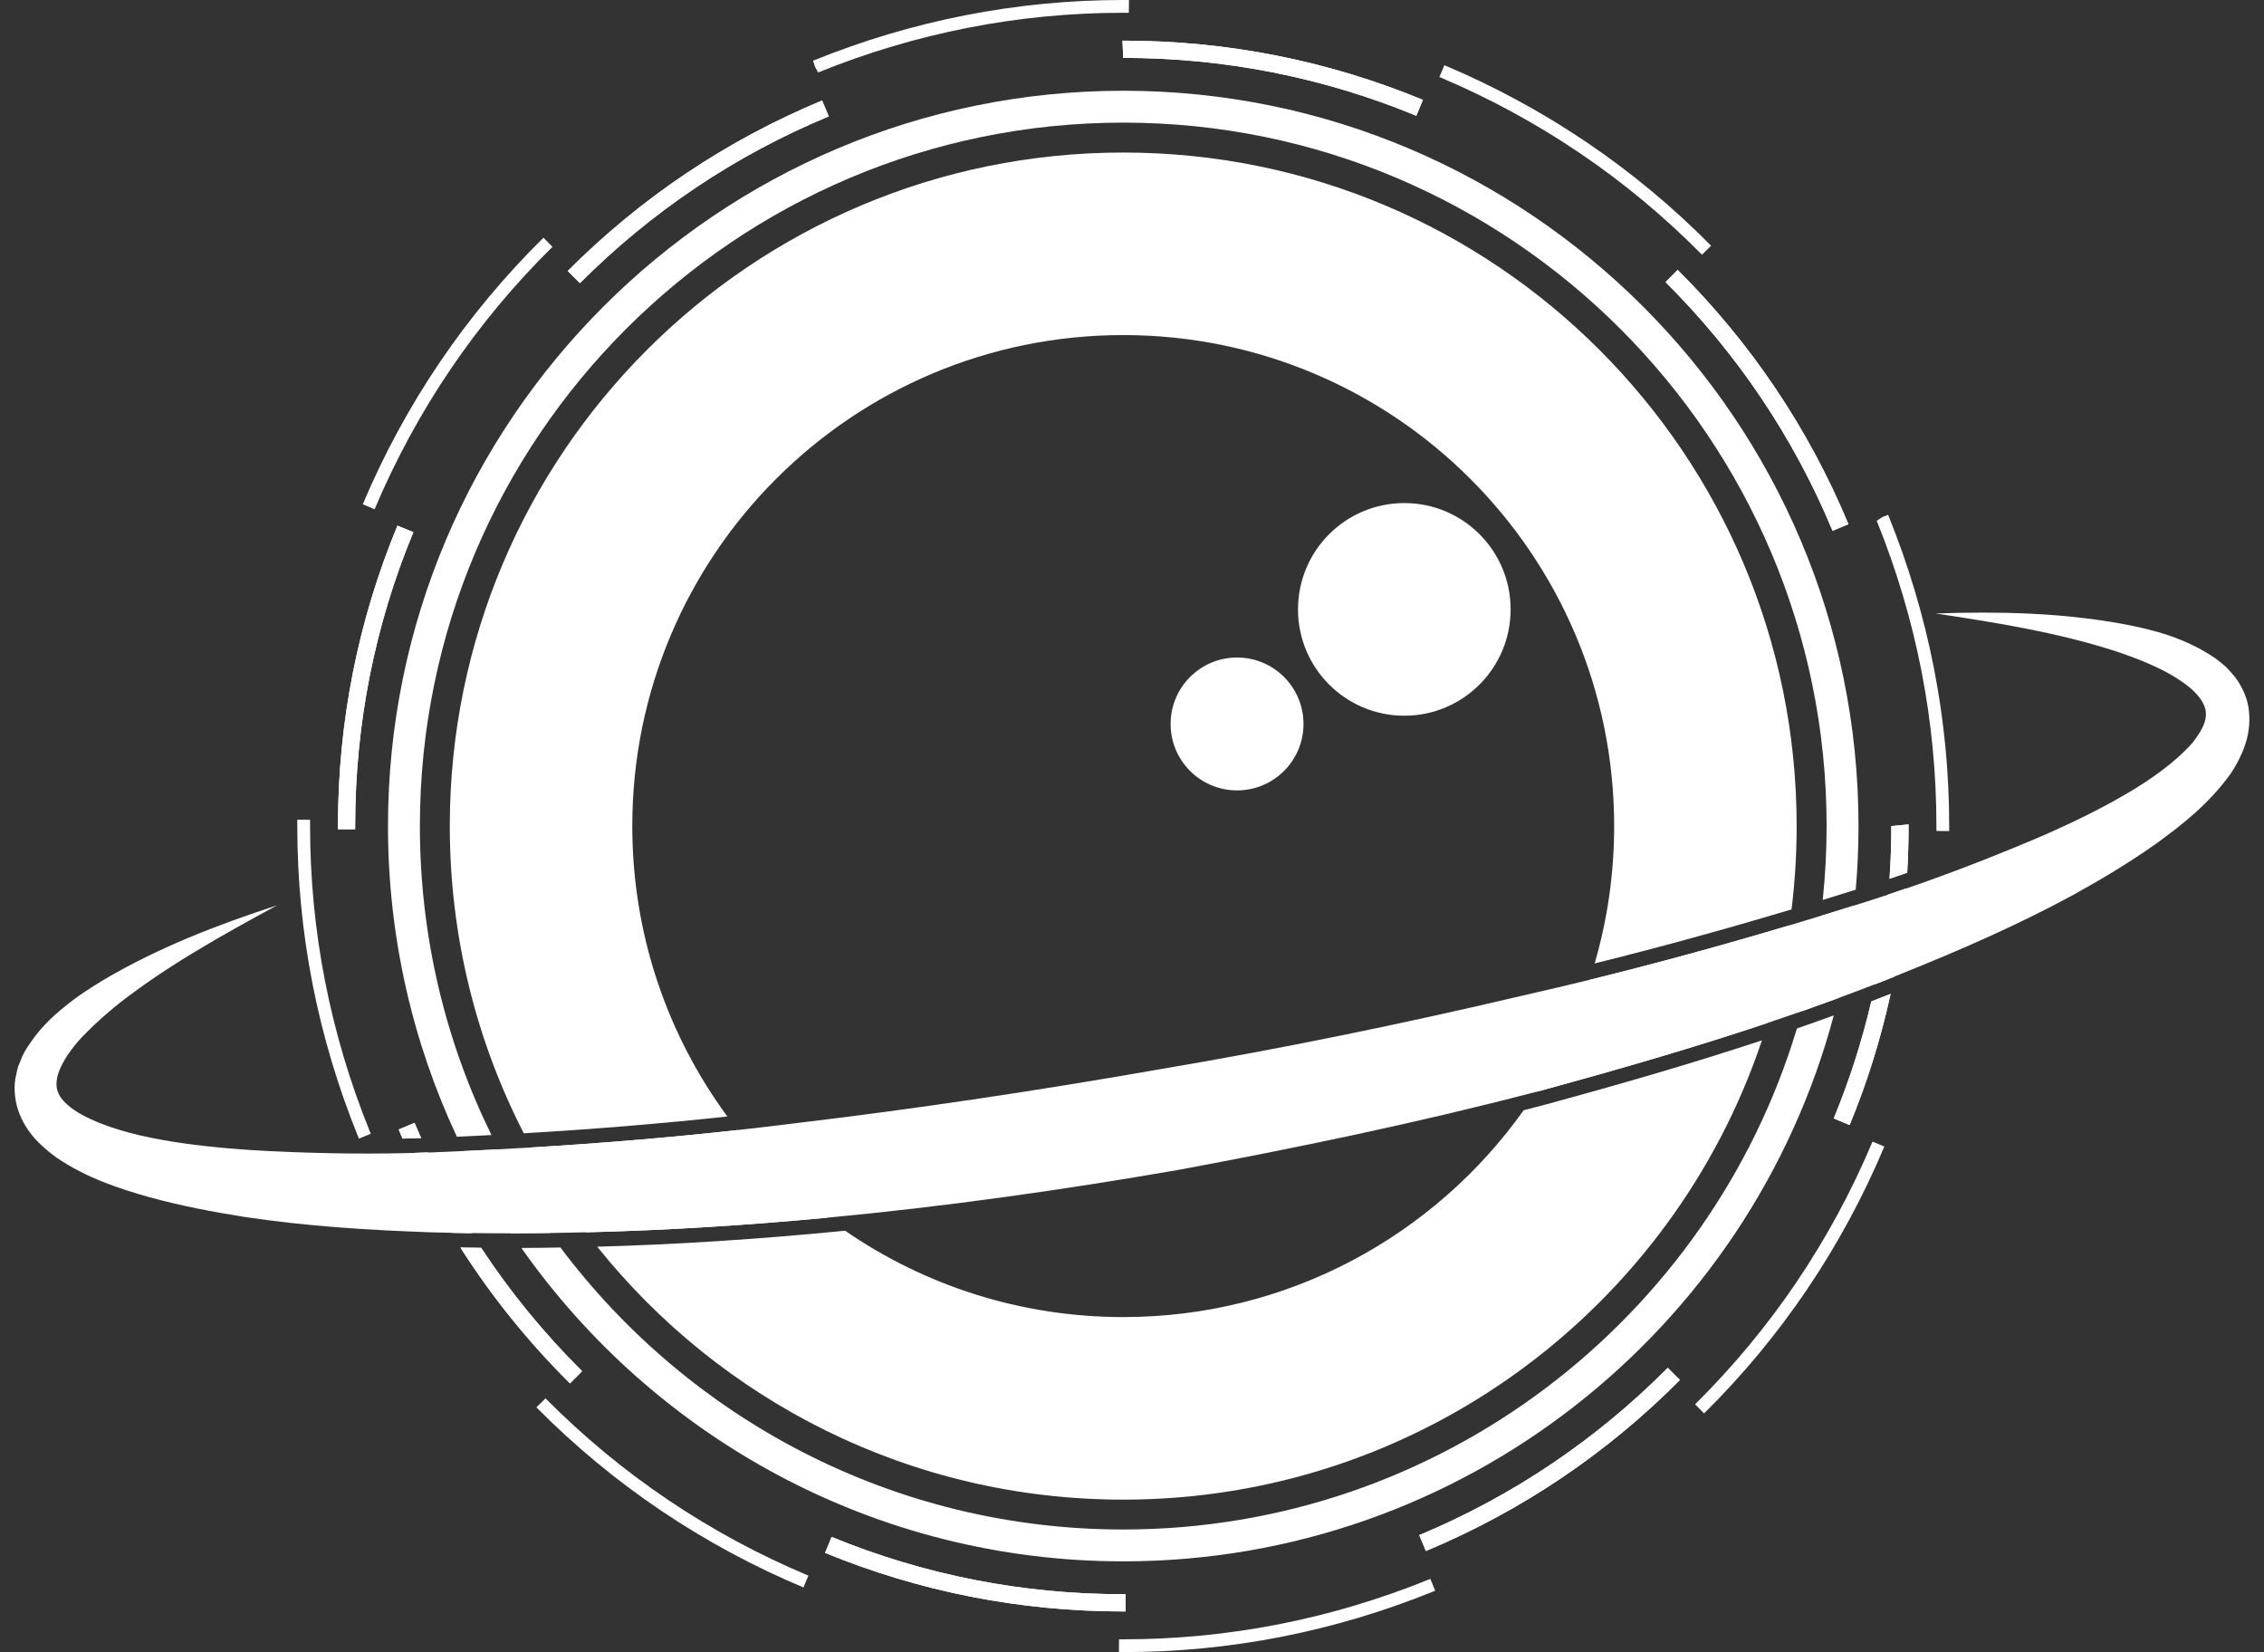 <?xml version="1.0" encoding="UTF-8"?>
<svg id="Capa_2" data-name="Capa 2" xmlns="http://www.w3.org/2000/svg" viewBox="0 0 933.4 681.07">
  <rect x="0" y="0" width="933.4" height="681.07" fill="#333333" stroke="none"/>
  <defs>
    <style>
      .cls-1 {
        fill: none;
      }

      .cls-2 {
        fill: #fff;
      }
    </style>
  </defs>
  <g id="Capa_1-2" data-name="Capa 1">
    <g>
      <path class="cls-2" d="M750.73,377.54c-1.72,13.41-4.36,26.55-7.85,39.33l14.96-5.39c3-12.45,5.22-25.19,6.62-38.19-4.57,1.43-9.15,2.85-13.73,4.25ZM463.09,630.51c-94.79,0-179.1-45.71-232.03-116.25-5.39.1-10.77.16-16.11.18,54.88,78.08,145.66,129.2,248.14,129.2,140.16,0,258.42-95.63,292.94-225.06-5.07,1.85-10.14,3.65-15.2,5.39-35.92,119.36-146.85,206.54-277.74,206.54ZM463.09,37.41c-167.13,0-303.13,135.98-303.13,303.12,0,45.73,10.19,89.14,28.4,128.06,4.79-.21,9.55-.44,14.26-.69-18.9-38.46-29.51-81.69-29.51-127.37,0-159.9,130.09-289.98,289.98-289.98s289.98,130.09,289.98,289.98c0,10.28-.54,20.46-1.6,30.46,4.53-1.39,9.06-2.8,13.61-4.24.76-8.64,1.14-17.39,1.14-26.22,0-167.13-135.98-303.12-303.13-303.12ZM205.59,473.79c-4.78.25-9.58.5-14.38.71,5.82,11.76,12.37,23.08,19.61,33.91,5.29-.01,10.57-.05,15.87-.12-7.81-10.96-14.86-22.47-21.1-34.5Z"/>
      <path class="cls-2" d="M463.09,657.19c-41.61,0-82.06-7.94-120.23-23.62l-2.71,6.57c39.04,16.02,80.4,24.15,122.9,24.15h1.03v-7.09h-.99ZM687.58,563.87c-29.54,29.69-64,52.89-102.45,68.96l2.73,6.55c39.31-16.43,74.55-40.15,104.75-70.51l-5.03-5ZM170.92,462.87l-6.55,2.74c.52,1.26,1.06,2.5,1.59,3.75,2.57-.05,5.14-.12,7.67-.21-.93-2.08-1.84-4.18-2.72-6.28ZM779.75,340.53c0,7.27-.24,14.51-.74,21.71,2.42-.81,4.85-1.63,7.29-2.48.37-6.38.56-12.8.56-19.24v-.66l-7.1.66ZM771.49,412.81c-3.84,16.42-9,32.54-15.48,48.25l6.56,2.71c7.25-17.58,12.88-35.63,16.89-54.06-2.66,1.05-5.32,2.09-7.97,3.11ZM778.51,368.78c-1.09,12.46-2.91,24.78-5.45,36.95,2.62-1.03,5.24-2.07,7.87-3.12,2.32-11.96,3.98-24.08,4.92-36.31-2.44.85-4.88,1.67-7.33,2.48ZM170.42,219.39l-6.56-2.71c-16.28,39.28-24.53,80.96-24.53,123.9v1.27h7.1v-1.33c-.01-41.95,8.06-82.71,23.99-121.13ZM691.67,111.25l-5,5.03c29.65,29.56,52.82,64.05,68.85,102.53l6.55-2.73c-16.38-39.33-40.07-74.6-70.4-104.82ZM338.94,41.43c-39.34,16.35-74.64,40-104.89,70.28l5.03,5.01c29.59-29.62,64.11-52.76,102.6-68.74l-2.73-6.55ZM463.09,16.77h-.33l.33,7.09c41.84,0,82.5,8.04,120.83,23.86l2.71-6.55c-39.2-16.2-80.75-24.41-123.54-24.41ZM176.37,475.12c-2.59.1-5.16.17-7.73.22,5.18,11.32,10.98,22.28,17.4,32.85,2.8.06,5.62.1,8.42.12-6.68-10.67-12.71-21.74-18.09-33.19ZM198.36,514.39c-2.85-.01-5.7-.05-8.54-.1,12.86,20.17,27.95,38.9,45.17,55.99l5-5.04c-15.72-15.61-29.64-32.61-41.63-50.86Z"/>
      <path class="cls-2" d="M463.09,657.19c-41.61,0-82.06-7.94-120.23-23.62l-2.71,6.57c39.04,16.02,80.4,24.15,122.9,24.15h1.03v-7.09h-.99ZM687.58,563.87c-29.54,29.69-64,52.89-102.45,68.96l2.73,6.55c39.31-16.43,74.55-40.15,104.75-70.51l-5.03-5ZM170.92,462.87l-6.55,2.74c.52,1.26,1.06,2.5,1.59,3.75,2.57-.05,5.14-.12,7.67-.21-.93-2.08-1.84-4.18-2.72-6.28ZM779.75,340.53c0,7.27-.24,14.51-.74,21.71,2.42-.81,4.85-1.63,7.29-2.48.37-6.38.56-12.8.56-19.24v-.66l-7.1.66ZM771.49,412.81c-3.84,16.42-9,32.54-15.48,48.25l6.56,2.71c7.25-17.58,12.88-35.63,16.89-54.06-2.66,1.05-5.32,2.09-7.97,3.11ZM778.51,368.78c-1.09,12.46-2.91,24.78-5.45,36.95,2.62-1.03,5.24-2.07,7.87-3.12,2.32-11.96,3.98-24.08,4.92-36.31-2.44.85-4.88,1.67-7.33,2.48ZM170.42,219.39l-6.56-2.71c-16.28,39.28-24.53,80.96-24.53,123.9v1.27h7.1v-1.33c-.01-41.95,8.06-82.71,23.99-121.13ZM691.67,111.25l-5,5.03c29.65,29.56,52.82,64.05,68.85,102.53l6.55-2.73c-16.38-39.33-40.07-74.6-70.4-104.82ZM338.94,41.43c-39.34,16.35-74.64,40-104.89,70.28l5.03,5.01c29.59-29.62,64.11-52.76,102.6-68.74l-2.73-6.55ZM463.09,16.77h-.33l.33,7.09c41.84,0,82.5,8.04,120.83,23.86l2.71-6.55c-39.2-16.2-80.75-24.41-123.54-24.41ZM176.37,475.12c-2.59.1-5.16.17-7.73.22,5.18,11.32,10.98,22.28,17.4,32.85,2.8.06,5.62.1,8.42.12-6.68-10.67-12.71-21.74-18.09-33.19ZM198.36,514.39c-2.85-.01-5.7-.05-8.54-.1,12.86,20.17,27.95,38.9,45.17,55.99l5-5.04c-15.72-15.61-29.64-32.61-41.63-50.86Z"/>
      <path class="cls-2" d="M589.7,650.87l-.79.31c-40.3,16.32-82.59,24.6-125.7,24.6h-1.86s-.04,5.27-.04,5.27h1.9c43.79.01,86.74-8.4,127.69-24.98l.79-.33-1.99-4.88ZM224.91,576.45l-3.76,3.71c31.55,31.83,68.6,56.8,110.09,74.24l2.04-4.87c-40.85-17.16-77.32-41.75-108.37-73.08ZM772,470.6c-17.19,40.85-41.81,77.28-73.16,108.31l3.71,3.76c31.85-31.51,56.85-68.54,74.32-110.02l-4.87-2.05ZM152.44,466.35c-16.32-40.31-24.6-82.6-24.6-125.7v-2.71s-5.27-.04-5.27-.04v2.74c-.01,43.79,8.4,86.74,24.98,127.69l.43,1.05,4.88-2.02-.42-1.03ZM778.47,212.3l-.04-.08-2.45.98-2.24,1.51c16.32,40.31,24.6,82.6,24.6,125.7v2.14s5.27.05,5.27.05v-2.19c.01-43.78-8.4-86.74-25.15-128.11ZM224.06,97.99c-31.9,31.45-56.97,68.43-74.5,109.88l4.87,2.07c17.27-40.82,41.94-77.22,73.34-108.19l-3.71-3.76ZM595.49,26.88l-2.05,4.86c40.84,17.24,77.26,41.89,108.25,73.26l3.76-3.71c-31.49-31.86-68.48-56.9-109.96-74.41ZM462.97,0c-43.78,0-86.73,8.4-127.78,25.02l.83,2.51,1.26,2.34c40.3-16.32,82.59-24.6,125.69-24.6h2.43s.05-5.28.05-5.28h-2.48Z"/>
      <path class="cls-2" d="M637.87,455.15c-3.2.85-6.43,1.69-9.69,2.53-36.7,51.59-96.96,85.26-165.09,85.26-42.57,0-82.07-13.15-114.67-35.6-35.17,3.48-69.14,5.67-102.19,6.59,50.87,63.56,129.11,104.27,216.86,104.27,122.46,0,226.41-79.29,263.32-189.33-30.18,9.98-59.98,18.48-88.53,26.29ZM463.09,62.88c-153.35,0-277.65,124.3-277.65,277.65,0,45.61,11.01,88.67,30.5,126.64,29.04-1.69,56.84-3.99,83.93-6.92-24.64-33.53-39.19-74.93-39.19-119.72,0-111.78,90.62-202.4,202.4-202.4s202.4,90.62,202.4,202.4c0,19.66-2.8,38.67-8.04,56.63,26.52-6.57,53.65-14.03,81.17-22.28,1.4-11.26,2.11-22.72,2.11-34.35,0-153.35-124.31-277.65-277.66-277.65ZM655.37,403.92c-5.41,16.42-12.87,31.92-22.06,46.18.99-.25,1.98-.51,2.97-.77,30.96-8.48,61.85-17.39,92.4-27.61,3.99-13.03,7.03-26.47,9.06-40.25-27.25,8.13-54.71,15.65-82.37,22.45ZM304.15,465.85c-28.33,3.13-56.73,5.47-85.11,7.18,6.67,12.24,14.22,23.92,22.58,34.97,33.23-.82,66.37-2.9,99.4-6.02-13.77-10.43-26.17-22.57-36.87-36.13Z"/>
      <g>
        <circle class="cls-2" cx="510.01" cy="298.44" r="27.39"/>
        <circle class="cls-2" cx="578.97" cy="251.21" r="43.83"/>
      </g>
      <path class="cls-1" d="M924.97,321.87l-.17.24c-9.68,13.56-21.24,22.51-32.26,30.52-9.84,6.98-20.83,13.79-34.65,21.46-25.83,14.03-52.01,25.01-71.92,33.01-2.16.88-4.33,1.74-6.5,2.6.52-2.36,1-4.72,1.46-7.09-2.62,1.05-5.24,2.09-7.87,3.12-.5,2.37-1.03,4.72-1.57,7.08-5.15,1.98-10.31,3.9-15.45,5.78.63-2.36,1.23-4.72,1.8-7.1l-14.96,5.39c-.65,2.38-1.33,4.75-2.04,7.1-4.82,1.67-9.63,3.3-14.43,4.88.79-2.37,1.55-4.75,2.27-7.14-30.55,10.22-61.44,19.13-92.4,27.61-.99.27-1.98.52-2.97.77-1.66,2.57-3.37,5.1-5.12,7.58-41.36,10.62-86.65,20.4-141.54,30.58-48.33,8.41-94.21,14.75-138.22,19.08-2.51-1.73-4.98-3.5-7.41-5.35-33.02,3.12-66.17,5.2-99.4,6.02,1.51,1.99,3.04,3.98,4.62,5.92-5.09.16-10.14.27-15.18.34-1.49-1.97-2.95-3.95-4.37-5.97-5.29.07-10.57.11-15.87.12,1.35,2.03,2.73,4.04,4.13,6.03-1.82.01-3.64.01-5.45.01-3.71,0-7.43-.01-11.14-.06-1.34-2.01-2.63-4.04-3.9-6.08-2.8-.02-5.62-.06-8.42-.12l3.78,6.1c-3.9-.06-7.81-.13-11.66-.23-21.57-.75-49.92-2.15-78.41-6.45-15.51-2.46-28.06-5.06-39.52-8.19-12.39-3.52-26.68-8.01-40.29-17.19l-.19-.13c-6.85-5.03-14.34-11.65-18.04-22.67-1.9-5.94-2.22-12.35-.93-17.65l.15-.66c.19-.94.41-1.99.73-3.06l.08-.29,1.32-3.2c1.02-2.71,2.31-4.83,3.46-6.57,4.13-6.4,9.38-12.11,16-17.39,5.64-4.72,11.65-8.54,17.32-11.97,25.29-14.87,52.03-24.47,72.51-31.16l4.76,11.06c-23.79,12.93-45.05,24.84-64.16,39.79-5.5,4.45-9.71,8.22-13.19,11.81l-.1.1c-3.83,3.76-7.03,8.02-9,12.01-1.47,3.07-1.52,5.1-1.06,5.96l.07.14.07.16c.45.97,2.43,3.27,7.08,5.82,7.64,4.12,17.85,7.29,31.17,9.67,10.31,1.84,21.73,3.14,35.92,4.11,15.93.94,31.89,1.43,47.37,1.43,4.91,0,9.82-.05,14.71-.15.87,2.01,1.76,4,2.67,5.98,2.57-.05,5.15-.12,7.73-.22-.93-1.98-1.85-3.96-2.73-5.97,1.51-.04,3.01-.08,4.49-.13,3.43-.13,6.84-.28,10.22-.43.93,1.99,1.89,3.96,2.85,5.92,4.8-.22,9.59-.46,14.38-.71-1.01-1.95-2.02-3.91-2.97-5.9,4.47-.22,8.92-.47,13.33-.72,1.02,1.97,2.04,3.93,3.09,5.86,28.38-1.7,56.78-4.05,85.11-7.18-1.46-1.84-2.89-3.71-4.28-5.61,9.5-1.01,18.9-2.13,28.23-3.31,47.91-5.73,98.21-13.19,149.57-22.18,47.89-8.1,97.74-18.22,148.21-30.09,10.43-2.36,20.95-4.86,31.59-7.5-.65,2.27-1.35,4.52-2.09,6.75,27.66-6.8,55.12-14.32,82.37-22.45.34-2.19.63-4.39.89-6.59,4.27-1.27,8.55-2.57,12.84-3.89-.22,2.19-.47,4.37-.75,6.55,4.58-1.4,9.16-2.83,13.73-4.25.24-2.17.45-4.35.63-6.54,2.09-.65,4.17-1.32,6.26-1.98,2.55-.82,5.11-1.66,7.67-2.53-.13,2.19-.3,4.36-.51,6.54,2.45-.81,4.89-1.63,7.33-2.48.18-2.18.33-4.35.46-6.54,17.59-6.11,35.66-13.16,54.8-21.37,12.97-5.76,23.28-10.95,32.38-16.28,11.39-6.67,20.09-13.34,25.87-19.85,5.58-7.31,5.1-9.01.41-13.44-7.75-6.81-19.77-11.38-29.39-14.61-22.99-7.44-47.79-11.5-73.28-15.33l.69-12.01c7.15-.24,13.62-.35,19.78-.35,22.2,0,40.79,1.5,58.52,4.72,12.37,2.34,26.7,5.64,40.82,15.26l.23.14.21.18c.44.35.87.69,1.31,1.03,1.12.89,2.4,1.9,3.67,3.14l.14.14.15.17c.37.41.75.82,1.12,1.22,1.11,1.21,2.37,2.56,3.54,4.29,3.53,5.3,5.59,10.9,5.97,16.2,1.18,12.46-4.14,22.41-8.26,28.84Z"/>
      <path class="cls-2" d="M919.88,318.61c-8.99,12.59-19.94,21.17-30.9,29.14-11.06,7.84-22.47,14.64-34.04,21.06-23.18,12.59-47.14,23.01-71.24,32.68-.93.37-1.85.75-2.78,1.11-2.62,1.05-5.24,2.09-7.87,3.12-5.06,1.97-10.14,3.88-15.22,5.75l-14.96,5.39c-4.72,1.64-9.46,3.26-14.2,4.85-30.55,10.22-61.44,19.13-92.4,27.61-.99.27-1.98.52-2.97.77-48.86,12.78-98.24,23.03-147.76,32.23-47.9,8.31-96.08,15.1-144.53,19.66-33.02,3.12-66.17,5.2-99.4,6.02-4.98.13-9.96.23-14.93.29-5.29.07-10.57.11-15.87.12-5.45.01-10.9-.02-16.36-.1-2.8-.02-5.62-.06-8.42-.12-2.57-.05-5.15-.11-7.72-.17-25.83-.89-51.75-2.46-77.66-6.39-12.95-2.05-25.91-4.52-38.84-8.04-12.89-3.66-25.94-7.9-38.5-16.37-6.05-4.45-12.71-10.22-15.89-19.72-1.47-4.64-1.88-9.91-.77-14.38.25-1.14.47-2.3.79-3.37l1.22-3c.77-2.07,1.8-3.81,2.89-5.45,4.29-6.65,9.4-11.76,14.77-16.03,5.3-4.45,10.96-8.05,16.63-11.48,22.8-13.41,46.89-22.62,71.25-30.58-22.57,12.26-45.15,24.82-65,40.33-4.88,3.94-9.61,8.02-13.81,12.36-4.31,4.24-7.89,9.01-10.17,13.63-2.27,4.74-2.49,8.64-.99,11.47,1.37,2.98,5.09,6.09,9.65,8.59,9.36,5.05,21.17,8.2,33.02,10.32,11.94,2.13,24.24,3.35,36.58,4.19,21.56,1.27,43.32,1.74,65.15,1.23,2.57-.05,5.15-.12,7.73-.22.66-.01,1.32-.04,1.98-.06,4.29-.17,8.57-.35,12.86-.56,4.8-.22,9.59-.46,14.38-.71,4.48-.23,8.97-.48,13.45-.76,28.38-1.7,56.78-4.05,85.11-7.18,8.24-.91,16.48-1.89,24.71-2.92,50.1-5.98,100.07-13.51,149.84-22.23,49.84-8.42,99.38-18.58,148.56-30.16,9.39-2.13,18.75-4.34,28.11-6.62,27.66-6.8,55.12-14.32,82.37-22.45,4.34-1.29,8.66-2.6,12.99-3.93,4.58-1.4,9.16-2.83,13.73-4.25,2.91-.92,5.82-1.84,8.72-2.77,1.78-.57,3.55-1.15,5.33-1.74,2.45-.81,4.89-1.63,7.33-2.48,19.57-6.72,38.79-14.27,57.64-22.35,11.36-5.05,22.53-10.46,33.06-16.63,10.45-6.1,20.44-13.22,27.48-21.22,6.57-8.57,8-14.05-.18-21.75-8.02-7.09-19.86-11.95-31.54-15.87-23.76-7.7-49.07-11.79-74.31-15.58,25.54-.86,51.22-.41,77.01,4.28,12.89,2.44,25.92,5.73,38.5,14.31,1.53,1.26,3.11,2.36,4.58,3.81,1.41,1.61,2.92,3.03,4.18,4.89,2.49,3.73,4.63,8.37,4.97,13.33.98,10.14-3.18,18.6-7.33,25.08Z"/>
    </g>
  </g>
</svg>